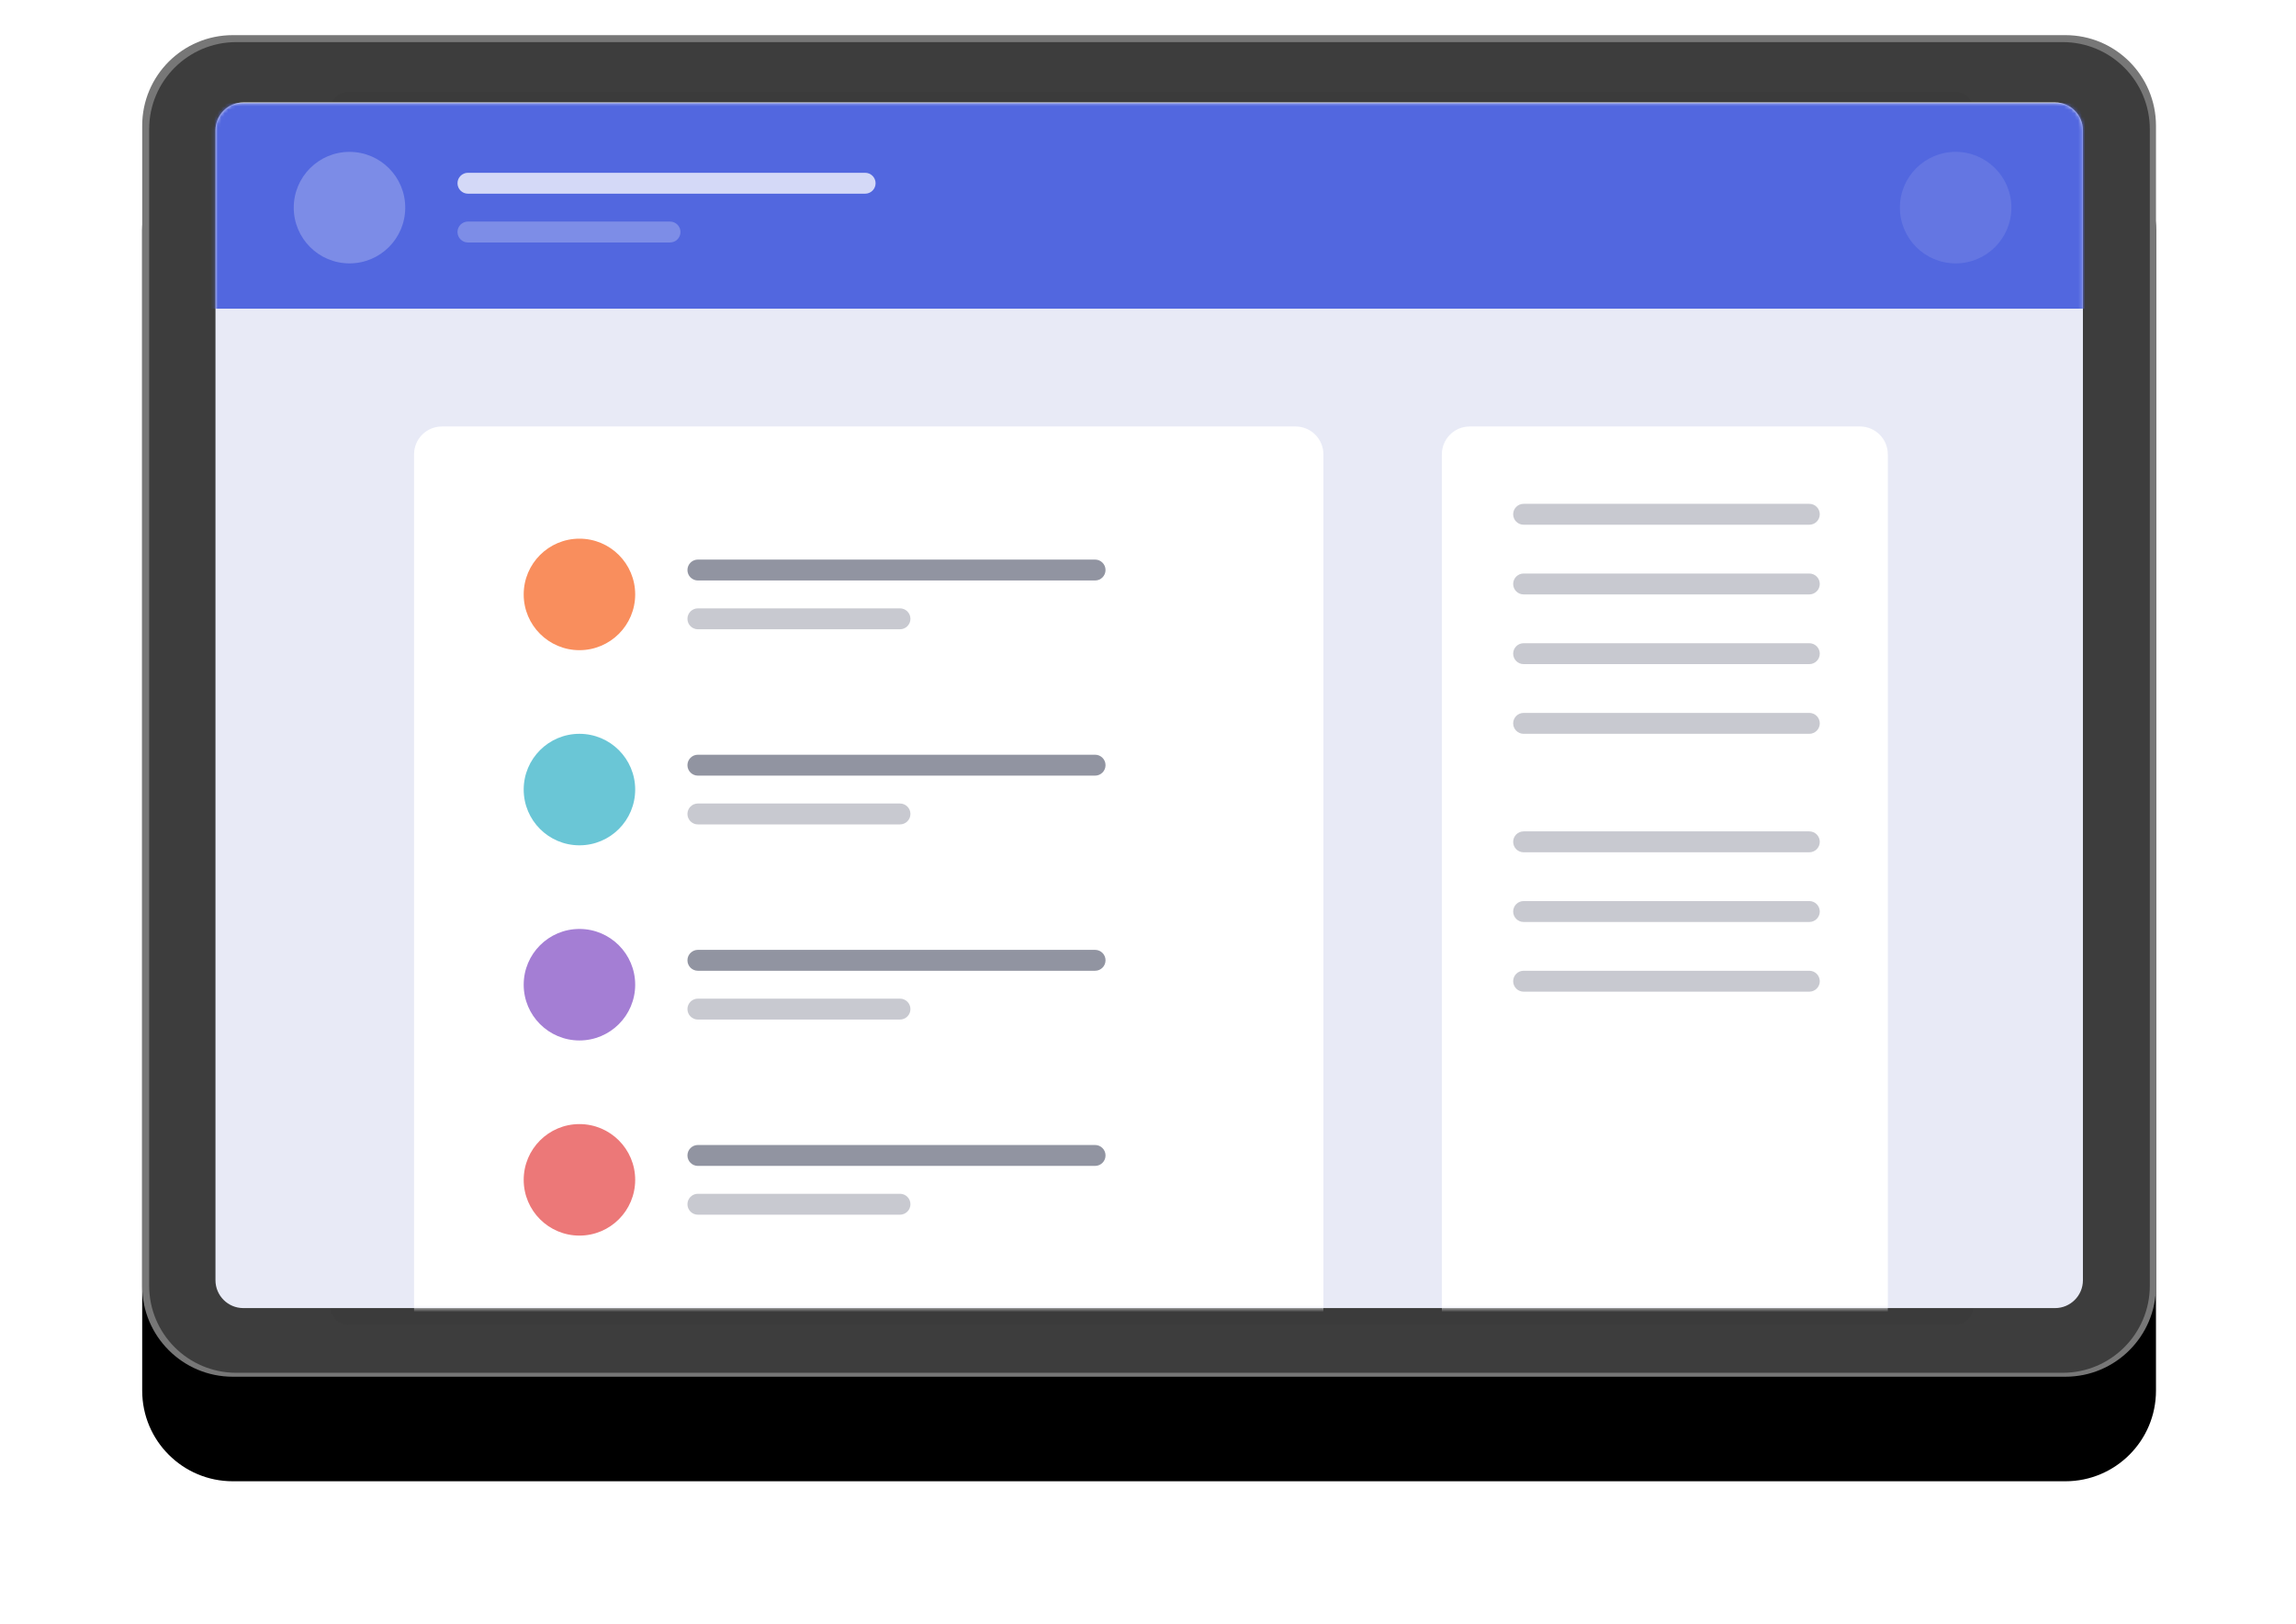 <svg width="659" height="466" viewBox="0 0 659 466" fill="none" xmlns="http://www.w3.org/2000/svg">
<g filter="url(#filter0_d_2211_83)">
<path d="M592.812 10.084H66.812C52.453 10.084 40.812 21.725 40.812 36.084V369.084C40.812 383.444 52.453 395.084 66.812 395.084H592.812C607.172 395.084 618.812 383.444 618.812 369.084V36.084C618.812 21.725 607.172 10.084 592.812 10.084Z" fill="black"/>
</g>
<path d="M592.812 10.084H66.812C52.453 10.084 40.812 21.725 40.812 36.084V369.084C40.812 383.444 52.453 395.084 66.812 395.084H592.812C607.172 395.084 618.812 383.444 618.812 369.084V36.084C618.812 21.725 607.172 10.084 592.812 10.084Z" fill="#777777"/>
<path d="M592.042 12.084H67.812C54.005 12.084 42.812 23.277 42.812 37.084V368.949C42.812 382.756 54.005 393.949 67.812 393.949H592.042C605.85 393.949 617.042 382.756 617.042 368.949V37.084C617.042 23.277 605.85 12.084 592.042 12.084Z" fill="url(#paint0_linear_2211_83)"/>
<path opacity="0.1" d="M561.307 26.387H99.844C97.082 26.387 94.844 28.626 94.844 31.387V375.143C94.844 377.905 97.082 380.143 99.844 380.143H561.307C564.068 380.143 566.307 377.905 566.307 375.143V31.387C566.307 28.626 564.068 26.387 561.307 26.387Z" fill="#2A2A2A"/>
<path d="M589.844 29.387H69.844C65.425 29.387 61.844 32.969 61.844 37.387V367.387C61.844 371.805 65.425 375.387 69.844 375.387H589.844C594.262 375.387 597.844 371.805 597.844 367.387V37.387C597.844 32.969 594.262 29.387 589.844 29.387Z" fill="#E8EAF6"/>
<mask id="mask0_2211_83" style="mask-type:luminance" maskUnits="userSpaceOnUse" x="61" y="29" width="537" height="347">
<path d="M589.844 29.387H69.844C65.425 29.387 61.844 32.969 61.844 37.387V367.387C61.844 371.805 65.425 375.387 69.844 375.387H589.844C594.262 375.387 597.844 371.805 597.844 367.387V37.387C597.844 32.969 594.262 29.387 589.844 29.387Z" fill="white"/>
</mask>
<g mask="url(#mask0_2211_83)">
<path fill-rule="evenodd" clip-rule="evenodd" d="M58.312 29.584H605.312V88.584H58.312V29.584Z" fill="#5267DF"/>
<path opacity="0.245" d="M100.312 75.584C109.149 75.584 116.312 68.421 116.312 59.584C116.312 50.748 109.149 43.584 100.312 43.584C91.476 43.584 84.312 50.748 84.312 59.584C84.312 68.421 91.476 75.584 100.312 75.584Z" fill="white"/>
<path opacity="0.104" d="M561.312 75.584C570.149 75.584 577.312 68.421 577.312 59.584C577.312 50.748 570.149 43.584 561.312 43.584C552.476 43.584 545.312 50.748 545.312 59.584C545.312 68.421 552.476 75.584 561.312 75.584Z" fill="white"/>
<path opacity="0.75" d="M248.312 49.584H134.312C132.656 49.584 131.312 50.927 131.312 52.584C131.312 54.241 132.656 55.584 134.312 55.584H248.312C249.969 55.584 251.312 54.241 251.312 52.584C251.312 50.927 249.969 49.584 248.312 49.584Z" fill="white"/>
<path opacity="0.25" d="M192.312 63.584H134.312C132.656 63.584 131.312 64.927 131.312 66.584C131.312 68.241 132.656 69.584 134.312 69.584H192.312C193.969 69.584 195.312 68.241 195.312 66.584C195.312 64.927 193.969 63.584 192.312 63.584Z" fill="white"/>
</g>
<mask id="mask1_2211_83" style="mask-type:luminance" maskUnits="userSpaceOnUse" x="61" y="29" width="537" height="347">
<path d="M589.844 29.387H69.844C65.425 29.387 61.844 32.969 61.844 37.387V367.387C61.844 371.805 65.425 375.387 69.844 375.387H589.844C594.262 375.387 597.844 371.805 597.844 367.387V37.387C597.844 32.969 594.262 29.387 589.844 29.387Z" fill="white"/>
</mask>
<g mask="url(#mask1_2211_83)">
<path d="M371.844 122.387H126.844C122.425 122.387 118.844 125.969 118.844 130.387V430.387C118.844 434.805 122.425 438.387 126.844 438.387H371.844C376.262 438.387 379.844 434.805 379.844 430.387V130.387C379.844 125.969 376.262 122.387 371.844 122.387Z" fill="white"/>
<path d="M533.844 122.387H421.844C417.425 122.387 413.844 125.969 413.844 130.387V430.387C413.844 434.805 417.425 438.387 421.844 438.387H533.844C538.262 438.387 541.844 434.805 541.844 430.387V130.387C541.844 125.969 538.262 122.387 533.844 122.387Z" fill="white"/>
<path opacity="0.5" d="M314.312 160.584H200.312C198.656 160.584 197.312 161.927 197.312 163.584C197.312 165.241 198.656 166.584 200.312 166.584H314.312C315.969 166.584 317.312 165.241 317.312 163.584C317.312 161.927 315.969 160.584 314.312 160.584Z" fill="#242A45"/>
</g>
<path d="M166.312 186.584C175.149 186.584 182.312 179.421 182.312 170.584C182.312 161.748 175.149 154.584 166.312 154.584C157.476 154.584 150.312 161.748 150.312 170.584C150.312 179.421 157.476 186.584 166.312 186.584Z" fill="#F98E5D"/>
<path opacity="0.25" d="M519.312 144.584H437.312C435.656 144.584 434.312 145.927 434.312 147.584C434.312 149.241 435.656 150.584 437.312 150.584H519.312C520.969 150.584 522.312 149.241 522.312 147.584C522.312 145.927 520.969 144.584 519.312 144.584Z" fill="#242A45"/>
<path opacity="0.25" d="M519.312 164.584H437.312C435.656 164.584 434.312 165.927 434.312 167.584C434.312 169.241 435.656 170.584 437.312 170.584H519.312C520.969 170.584 522.312 169.241 522.312 167.584C522.312 165.927 520.969 164.584 519.312 164.584Z" fill="#242A45"/>
<path opacity="0.25" d="M519.312 184.584H437.312C435.656 184.584 434.312 185.927 434.312 187.584C434.312 189.241 435.656 190.584 437.312 190.584H519.312C520.969 190.584 522.312 189.241 522.312 187.584C522.312 185.927 520.969 184.584 519.312 184.584Z" fill="#242A45"/>
<path opacity="0.25" d="M519.312 204.584H437.312C435.656 204.584 434.312 205.927 434.312 207.584C434.312 209.241 435.656 210.584 437.312 210.584H519.312C520.969 210.584 522.312 209.241 522.312 207.584C522.312 205.927 520.969 204.584 519.312 204.584Z" fill="#242A45"/>
<path opacity="0.25" d="M519.312 238.584H437.312C435.656 238.584 434.312 239.927 434.312 241.584C434.312 243.241 435.656 244.584 437.312 244.584H519.312C520.969 244.584 522.312 243.241 522.312 241.584C522.312 239.927 520.969 238.584 519.312 238.584Z" fill="#242A45"/>
<path opacity="0.25" d="M519.312 258.584H437.312C435.656 258.584 434.312 259.927 434.312 261.584C434.312 263.241 435.656 264.584 437.312 264.584H519.312C520.969 264.584 522.312 263.241 522.312 261.584C522.312 259.927 520.969 258.584 519.312 258.584Z" fill="#242A45"/>
<path opacity="0.25" d="M519.312 278.584H437.312C435.656 278.584 434.312 279.927 434.312 281.584C434.312 283.241 435.656 284.584 437.312 284.584H519.312C520.969 284.584 522.312 283.241 522.312 281.584C522.312 279.927 520.969 278.584 519.312 278.584Z" fill="#242A45"/>
<path opacity="0.25" d="M258.312 174.584H200.312C198.656 174.584 197.312 175.927 197.312 177.584C197.312 179.241 198.656 180.584 200.312 180.584H258.312C259.969 180.584 261.312 179.241 261.312 177.584C261.312 175.927 259.969 174.584 258.312 174.584Z" fill="#242A45"/>
<path d="M166.312 242.584C175.149 242.584 182.312 235.421 182.312 226.584C182.312 217.748 175.149 210.584 166.312 210.584C157.476 210.584 150.312 217.748 150.312 226.584C150.312 235.421 157.476 242.584 166.312 242.584Z" fill="#6AC6D6"/>
<path opacity="0.5" d="M314.312 216.584H200.312C198.656 216.584 197.312 217.927 197.312 219.584C197.312 221.241 198.656 222.584 200.312 222.584H314.312C315.969 222.584 317.312 221.241 317.312 219.584C317.312 217.927 315.969 216.584 314.312 216.584Z" fill="#242A45"/>
<path opacity="0.25" d="M258.312 230.584H200.312C198.656 230.584 197.312 231.927 197.312 233.584C197.312 235.241 198.656 236.584 200.312 236.584H258.312C259.969 236.584 261.312 235.241 261.312 233.584C261.312 231.927 259.969 230.584 258.312 230.584Z" fill="#242A45"/>
<path d="M166.312 298.584C175.149 298.584 182.312 291.421 182.312 282.584C182.312 273.748 175.149 266.584 166.312 266.584C157.476 266.584 150.312 273.748 150.312 282.584C150.312 291.421 157.476 298.584 166.312 298.584Z" fill="#A47ED4"/>
<path opacity="0.5" d="M314.312 272.584H200.312C198.656 272.584 197.312 273.927 197.312 275.584C197.312 277.241 198.656 278.584 200.312 278.584H314.312C315.969 278.584 317.312 277.241 317.312 275.584C317.312 273.927 315.969 272.584 314.312 272.584Z" fill="#242A45"/>
<path opacity="0.25" d="M258.312 286.584H200.312C198.656 286.584 197.312 287.927 197.312 289.584C197.312 291.241 198.656 292.584 200.312 292.584H258.312C259.969 292.584 261.312 291.241 261.312 289.584C261.312 287.927 259.969 286.584 258.312 286.584Z" fill="#242A45"/>
<path d="M166.312 354.584C175.149 354.584 182.312 347.421 182.312 338.584C182.312 329.748 175.149 322.584 166.312 322.584C157.476 322.584 150.312 329.748 150.312 338.584C150.312 347.421 157.476 354.584 166.312 354.584Z" fill="#EC7878"/>
<path opacity="0.5" d="M314.312 328.584H200.312C198.656 328.584 197.312 329.927 197.312 331.584C197.312 333.241 198.656 334.584 200.312 334.584H314.312C315.969 334.584 317.312 333.241 317.312 331.584C317.312 329.927 315.969 328.584 314.312 328.584Z" fill="#242A45"/>
<path opacity="0.25" d="M258.312 342.584H200.312C198.656 342.584 197.312 343.927 197.312 345.584C197.312 347.241 198.656 348.584 200.312 348.584H258.312C259.969 348.584 261.312 347.241 261.312 345.584C261.312 343.927 259.969 342.584 258.312 342.584Z" fill="#242A45"/>
<defs>
<filter id="filter0_d_2211_83" x="0.812" y="0.084" width="658" height="465" filterUnits="userSpaceOnUse" color-interpolation-filters="sRGB">
<feFlood flood-opacity="0" result="BackgroundImageFix"/>
<feColorMatrix in="SourceAlpha" type="matrix" values="0 0 0 0 0 0 0 0 0 0 0 0 0 0 0 0 0 0 127 0" result="hardAlpha"/>
<feOffset dy="30"/>
<feGaussianBlur stdDeviation="20"/>
<feColorMatrix type="matrix" values="0 0 0 0 0.182 0 0 0 0 0.231 0 0 0 0 0.506 0 0 0 0.2 0"/>
<feBlend mode="normal" in2="BackgroundImageFix" result="effect1_dropShadow_2211_83"/>
<feBlend mode="normal" in="SourceGraphic" in2="effect1_dropShadow_2211_83" result="shape"/>
</filter>
<linearGradient id="paint0_linear_2211_83" x1="56899" y1="27382.3" x2="10977.7" y2="-3155.27" gradientUnits="userSpaceOnUse">
<stop stop-color="#151515"/>
<stop offset="1" stop-color="#3D3D3D"/>
</linearGradient>
</defs>
</svg>
